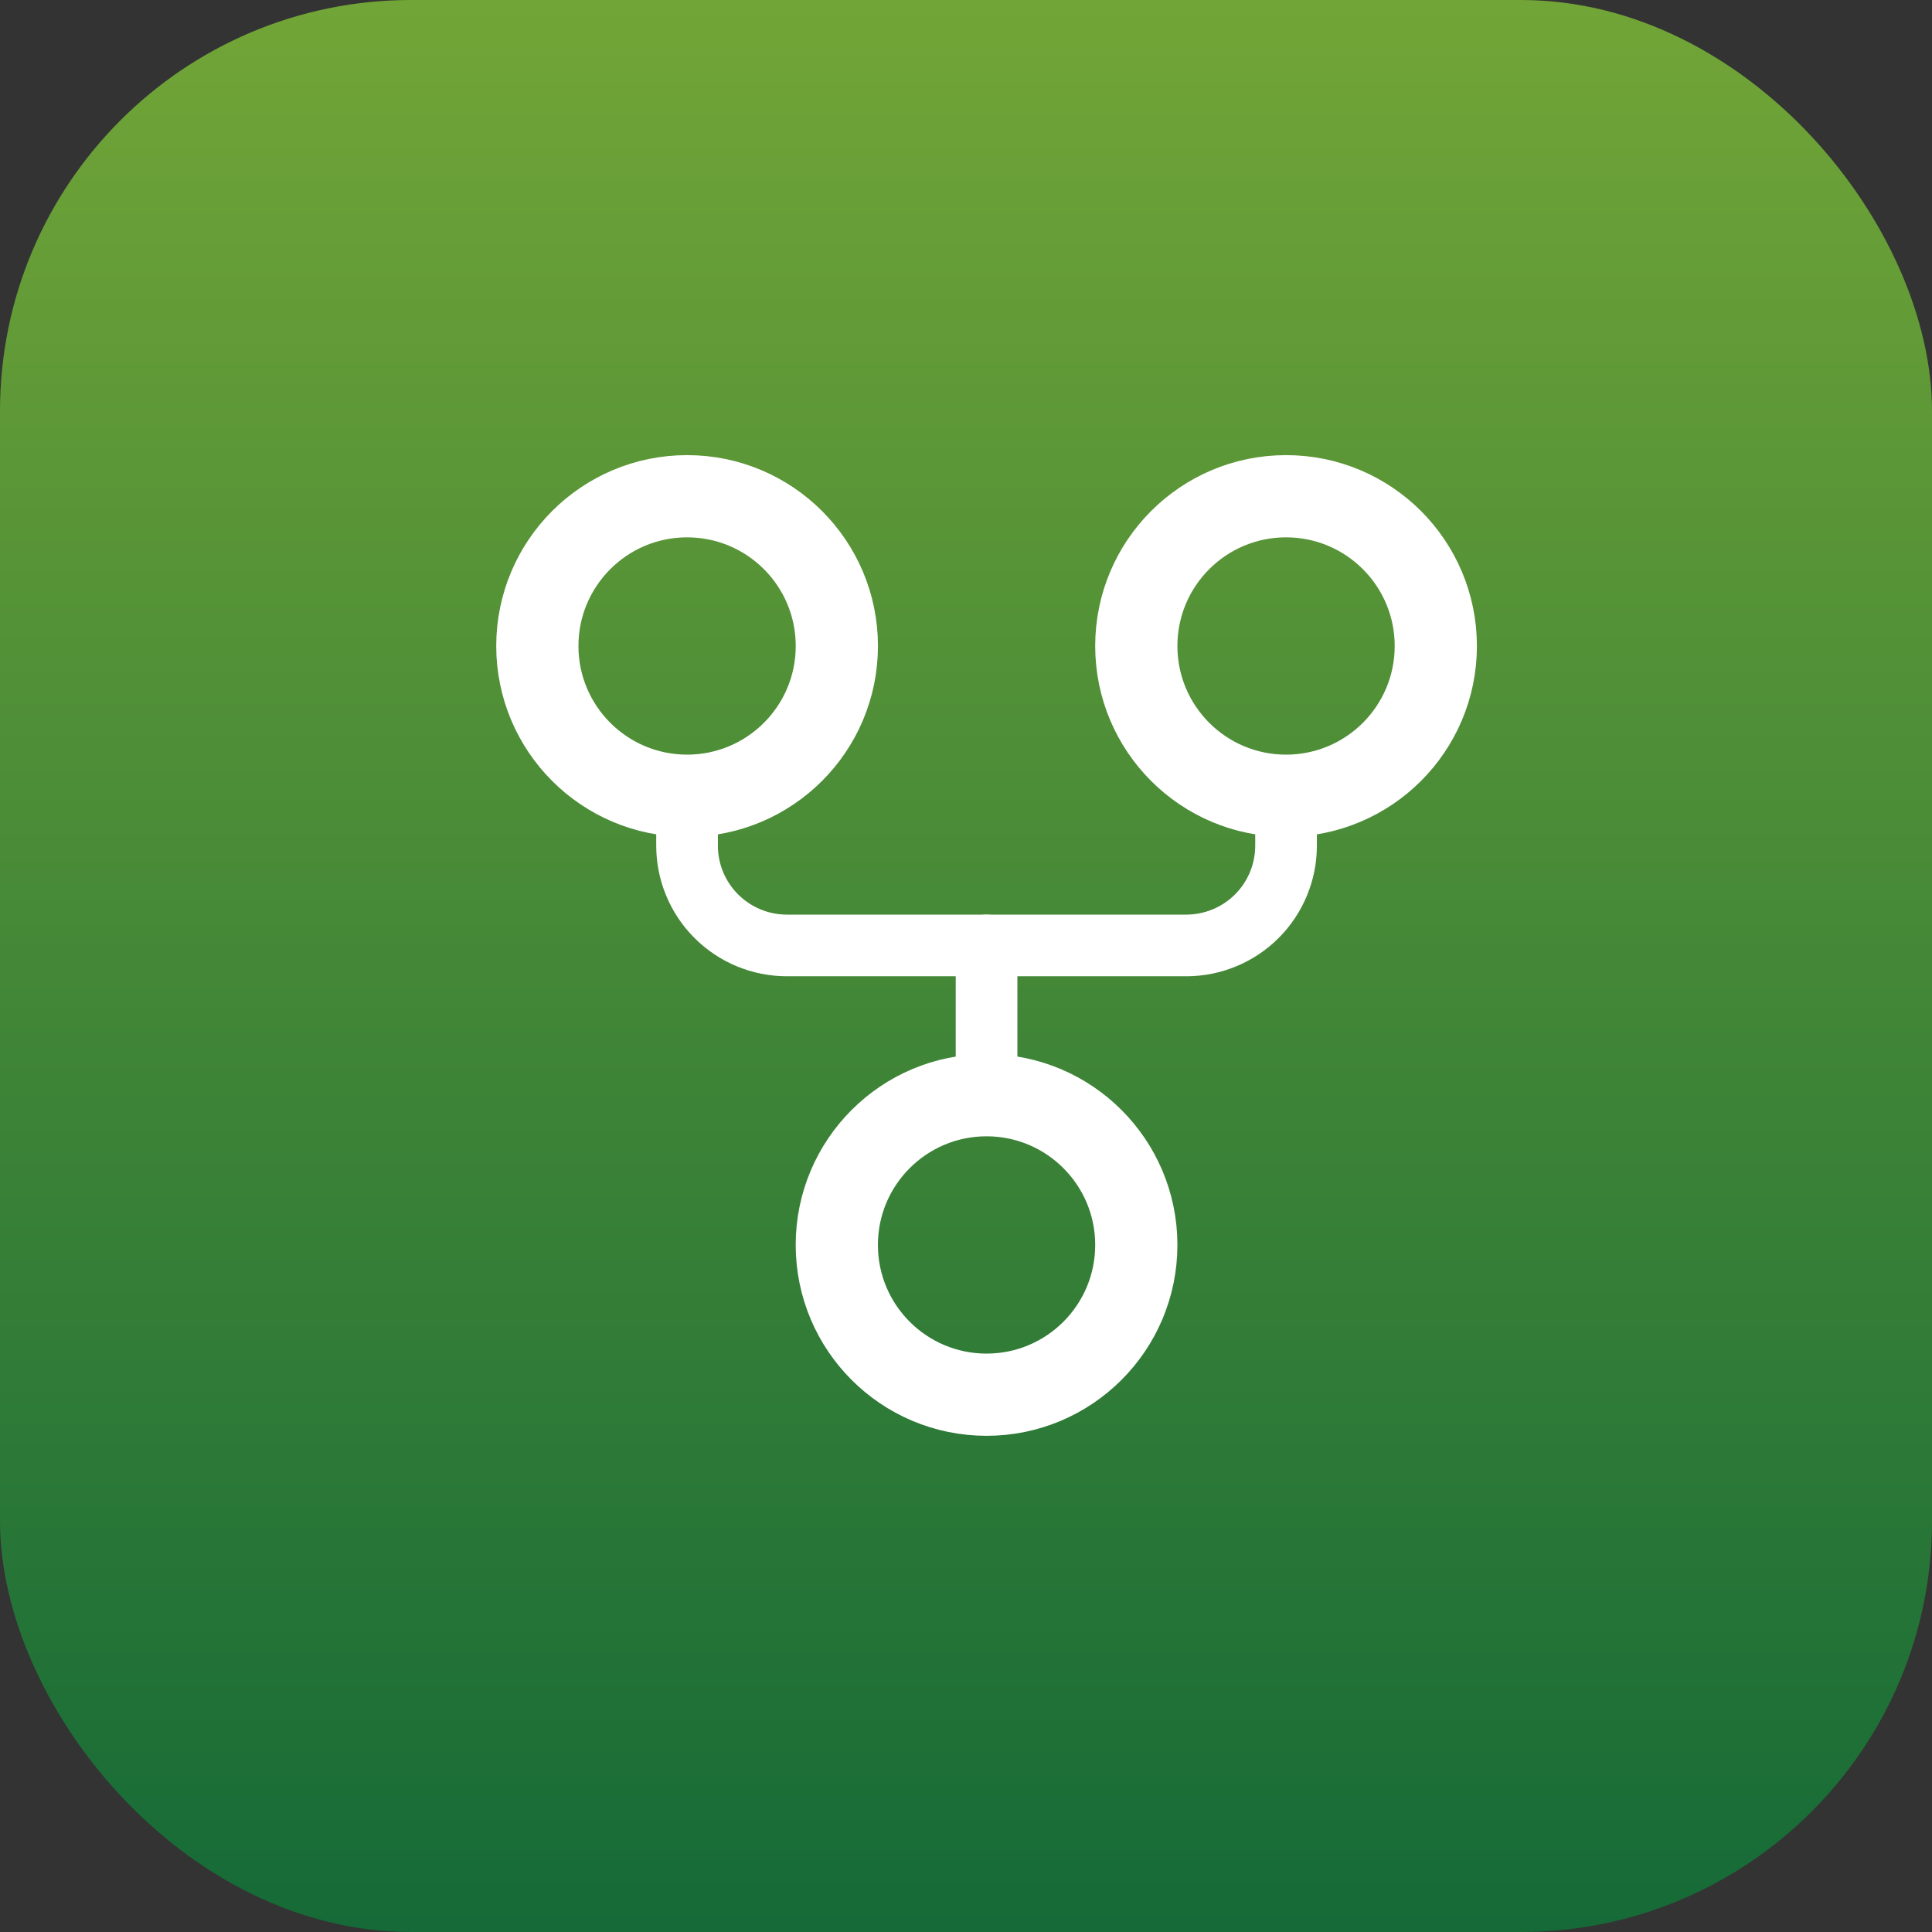 <svg width="47" height="47" viewBox="0 0 47 47" fill="none" xmlns="http://www.w3.org/2000/svg">
<rect x="0" y="0" width="47" height="47" fill="#333333" stroke="none"/>
<rect width="47" height="47" rx="10" fill="url(#paint0_linear_2075_35402)"/>
<path d="M24 33.929C26.012 33.929 27.643 32.298 27.643 30.286C27.643 28.274 26.012 26.643 24 26.643C21.988 26.643 20.357 28.274 20.357 30.286C20.357 32.298 21.988 33.929 24 33.929Z" stroke="white" stroke-width="2" stroke-linecap="round" stroke-linejoin="round"/>
<path d="M16.715 19.358C18.727 19.358 20.358 17.727 20.358 15.715C20.358 13.703 18.727 12.072 16.715 12.072C14.703 12.072 13.072 13.703 13.072 15.715C13.072 17.727 14.703 19.358 16.715 19.358Z" stroke="white" stroke-width="2" stroke-linecap="round" stroke-linejoin="round"/>
<path d="M31.286 19.358C33.298 19.358 34.929 17.727 34.929 15.715C34.929 13.703 33.298 12.072 31.286 12.072C29.274 12.072 27.643 13.703 27.643 15.715C27.643 17.727 29.274 19.358 31.286 19.358Z" stroke="white" stroke-width="2" stroke-linecap="round" stroke-linejoin="round"/>
<path d="M31.286 19.357V20.572C31.286 21.216 31.03 21.834 30.575 22.289C30.119 22.744 29.501 23 28.857 23H19.143C18.499 23 17.881 22.744 17.426 22.289C16.97 21.834 16.714 21.216 16.714 20.572V19.357" stroke="white" stroke-width="1.5" stroke-linecap="round" stroke-linejoin="round"/>
<path d="M24 23V26.643" stroke="white" stroke-width="1.5" stroke-linecap="round" stroke-linejoin="round"/>
<defs>
<linearGradient id="paint0_linear_2075_35402" x1="23.5" y1="0" x2="23.5" y2="47" gradientUnits="userSpaceOnUse">
<stop stop-color="#72A537"/>
<stop offset="1" stop-color="#156A37"/>
</linearGradient>
</defs>
</svg>
